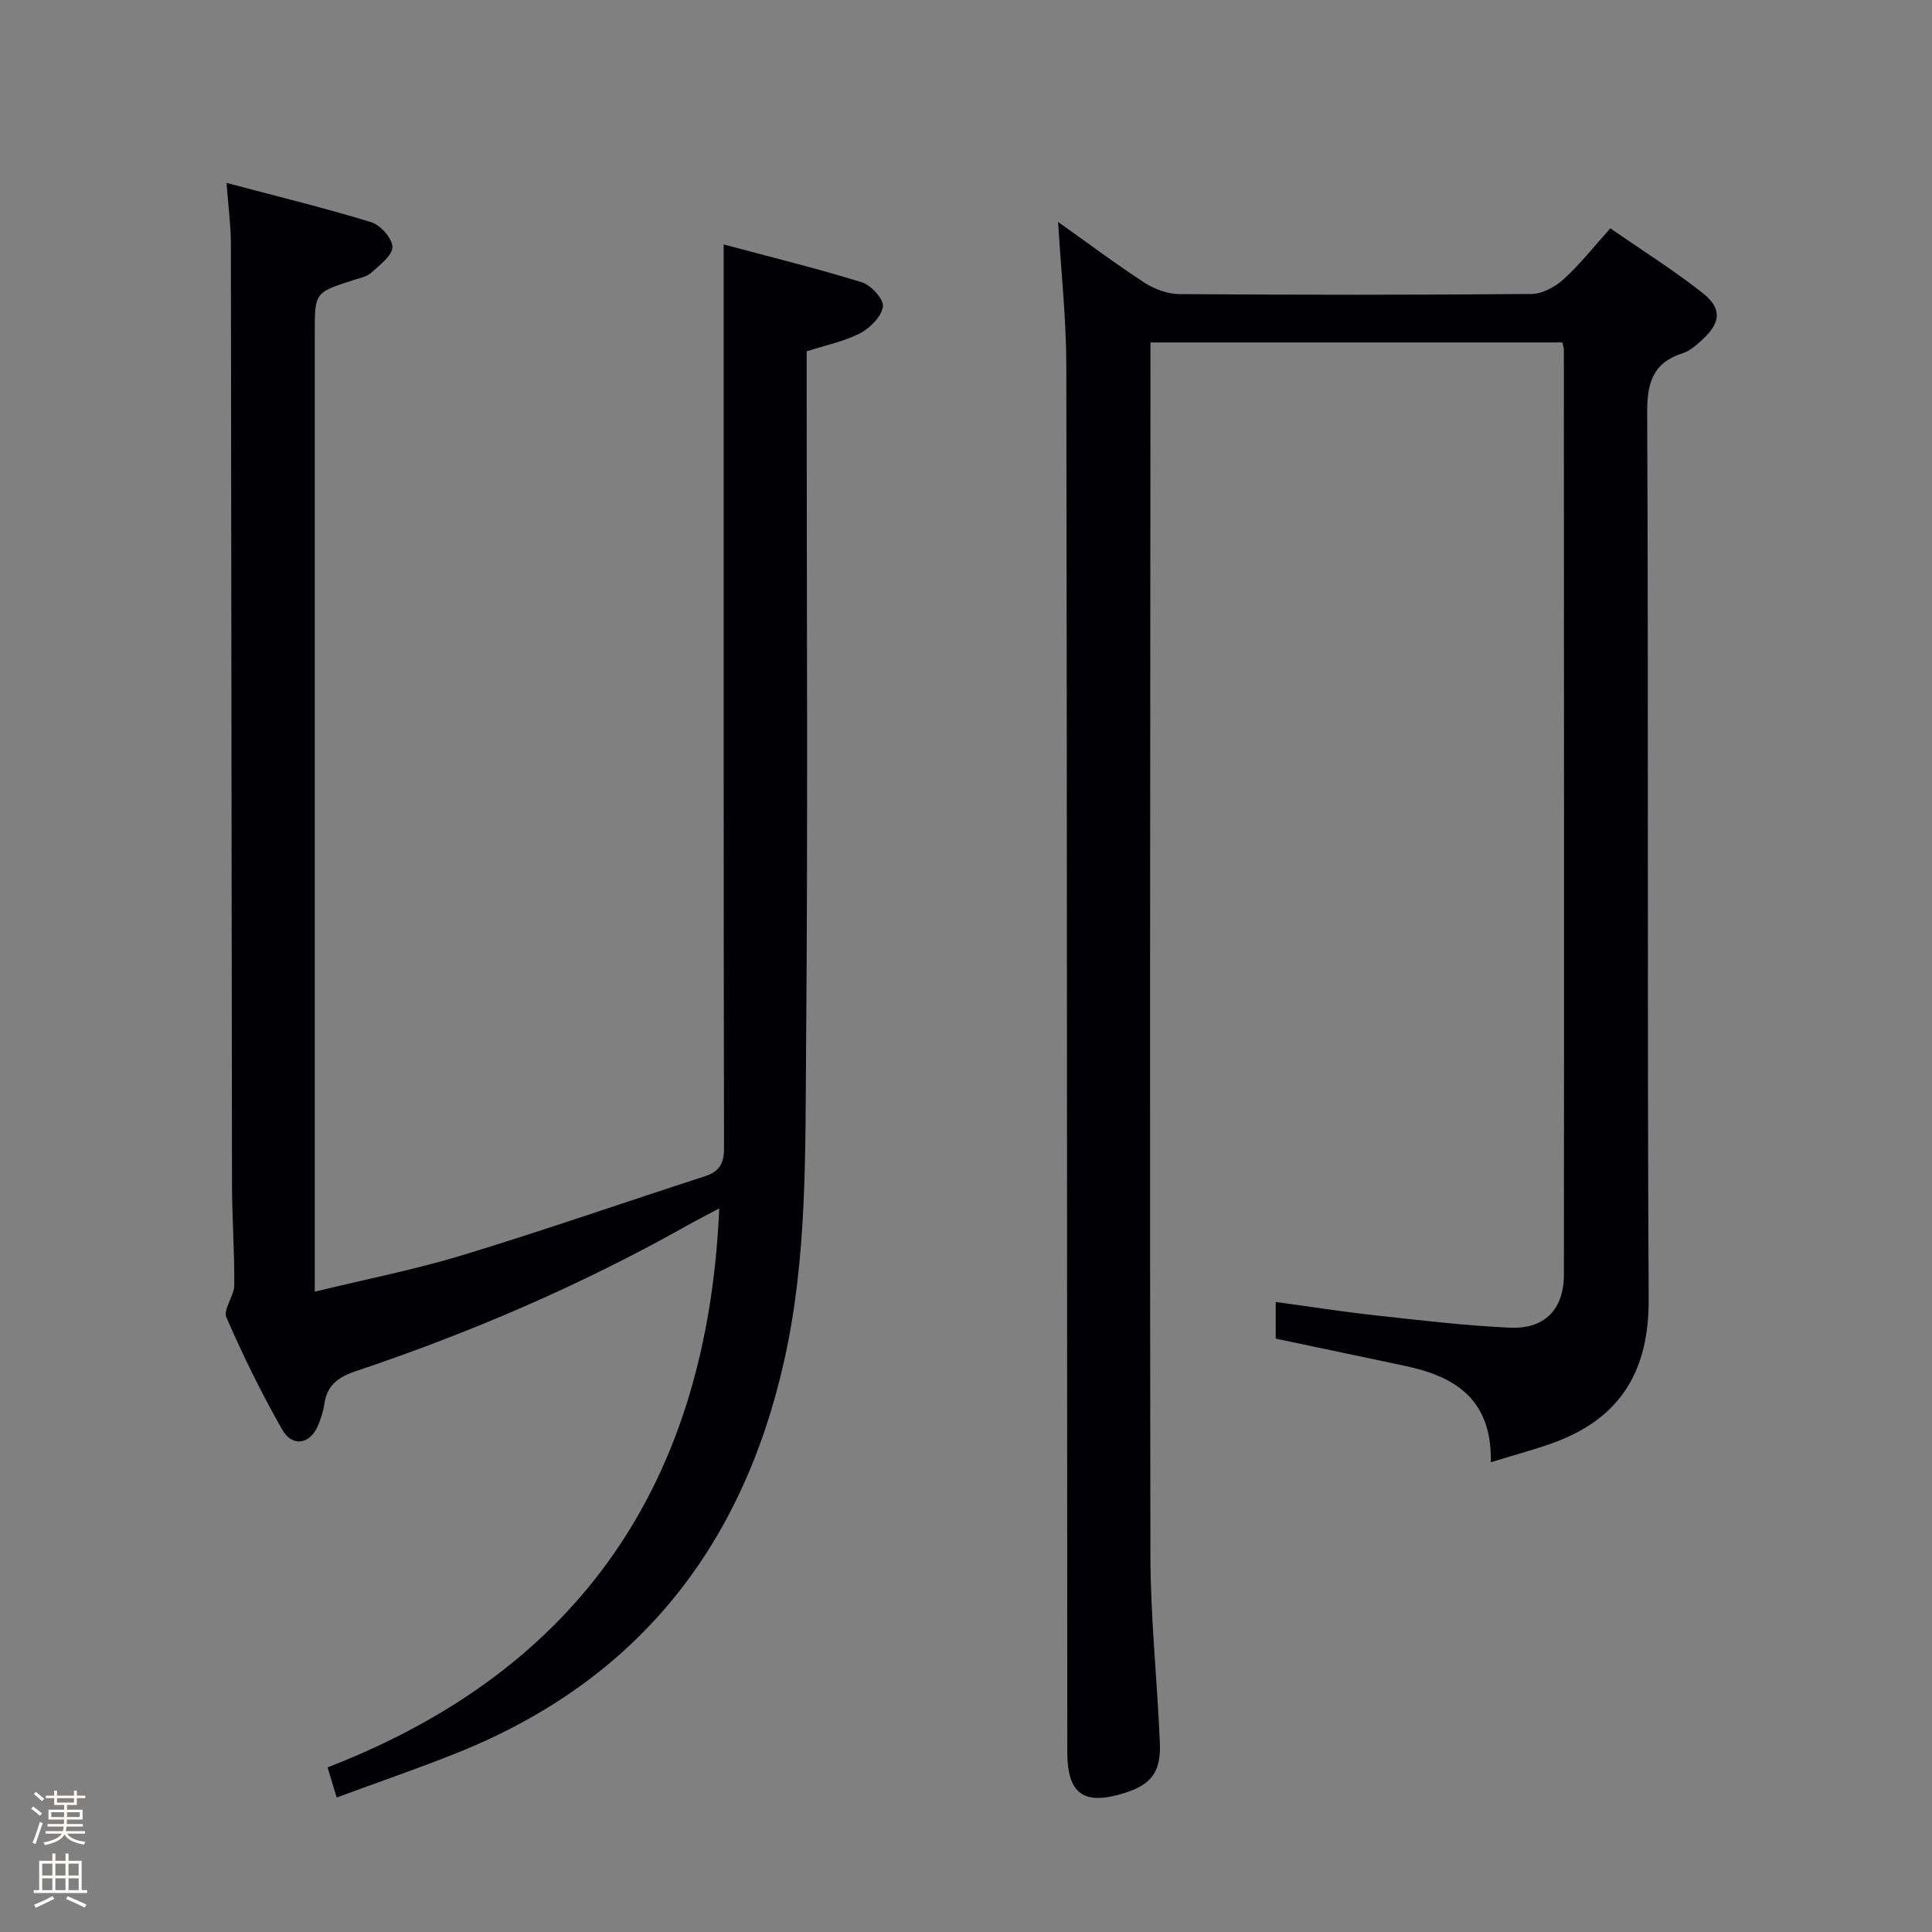 <svg enable-background="new 0 0 400 400" viewBox="0 0 400 400" xmlns="http://www.w3.org/2000/svg"><rect x="0" y="0" width="400" height="400" fill="#808080" stroke="none"/><path d="m6.44 374.46.42-.45c.65.47 1.27.95 1.85 1.44l-.45.49c-.65-.56-1.25-1.06-1.82-1.48m.93 7.33-.63-.26c.55-1.36 1.05-2.8 1.52-4.33.19.1.38.19.59.27-.46 1.29-.95 2.73-1.48 4.32m-.38-10.38.44-.42c.43.34 1.01.82 1.74 1.44l-.49.49c-.53-.51-1.09-1.01-1.69-1.51m2.5.35h1.72v-1.04h.59v1.04h3.52v-1.04h.59v1.04h1.75v.53h-1.75v1.42h-2.03v.97h3.22v2.03h-3.24c0 .35-.01.66-.03.93h3.32v.53h-3.37c-.03.27-.08.58-.15.94h3.96v.53h-3.71c.67.92 1.93 1.48 3.79 1.68-.13.24-.23.44-.29.59-2.13-.38-3.48-1.08-4.04-2.12-.43.97-1.77 1.72-4.03 2.23-.09-.19-.2-.37-.33-.55 2.1-.42 3.37-1.03 3.81-1.83h-3.36v-.53h3.58c.08-.29.13-.61.16-.94h-3.33v-.53h3.39c.02-.27.04-.58.04-.93h-3.23v-2.03h3.25v-.97h-2.07v-1.42h-1.73zm1.12 3.44v1h2.65c.01-.3.02-.44.01-.4v-.25-.35zm1.19-2h3.52v-.91h-3.52zm4.71 2h-2.63v.59c0 .15-.01.28-.01.4h2.64z" fill="#fcfbfa"/><path d="m13.56 383.74h.63v1.52h2.72v6.07h1.13v.6h-11.06v-.6h1.13v-6.07h2.73v-1.52h.63v1.52h2.1v-1.52zm-2.69 8.83.38.56c-1.24.63-2.53 1.25-3.85 1.85-.1-.21-.21-.42-.34-.63 1.36-.55 2.63-1.15 3.81-1.78m-2.13-4.27h2.1v-2.45h-2.1zm0 3.04h2.1v-2.46h-2.1zm2.72-3.04h2.1v-2.45h-2.1zm0 3.04h2.1v-2.46h-2.1zm6.07 3.6c-1.41-.71-2.7-1.3-3.86-1.78l.35-.56c1.45.62 2.75 1.19 3.88 1.72zm-1.25-9.09h-2.1v2.45h2.1zm-2.09 5.49h2.1v-2.46h-2.1z" fill="#fcfbfa"/><g fill="#010105"><path d="m308.66 302.74c.26-13.26-7.62-17.83-17.95-19.99-8.74-1.83-17.47-3.68-26.58-5.6 0-1.96 0-4.38 0-7.59 7 .95 13.8 2.02 20.64 2.77 9.25 1.01 18.5 2.12 27.79 2.55 7.23.34 11.22-3.74 11.23-11.03.06-63.82.01-127.65-.01-191.47 0-.32-.13-.65-.3-1.48-28.22 0-56.54 0-85.29 0v5.63c-.04 81.82-.16 163.64-.01 245.46.02 12.95 1.41 25.9 1.96 38.85.26 6.02-1.81 8.64-7.25 10.36-8.47 2.68-11.92.32-11.92-8.54-.07-95.65-.04-191.3-.2-286.95-.02-9.76-1.09-19.51-1.7-29.76 5.97 4.24 11.77 8.59 17.84 12.55 2.07 1.35 4.8 2.37 7.24 2.39 24.33.17 48.66.19 72.99-.03 2.26-.02 4.9-1.52 6.66-3.11 3.3-3 6.08-6.56 9.6-10.48 6.5 4.51 13.08 8.64 19.15 13.42 4.02 3.17 3.7 6.15-.05 9.58-1.22 1.11-2.55 2.36-4.05 2.84-6.26 1.99-7.45 6.09-7.42 12.41.29 61.16-.02 122.31.31 183.47.08 14.48-5.54 24.28-18.99 29.45-4.15 1.58-8.47 2.67-13.69 4.3z"/><path d="m46.9 37.87c10.53 2.8 20.33 5.18 29.95 8.13 1.92.59 4.38 3.35 4.39 5.13.02 1.77-2.59 3.71-4.32 5.29-.92.84-2.38 1.14-3.64 1.54-8.1 2.6-8.11 2.58-8.11 10.81v191.96 6.7c10.66-2.6 20.76-4.57 30.55-7.55 16.82-5.12 33.44-10.91 50.17-16.33 2.99-.97 4.01-2.57 4.01-5.78-.1-54.32-.07-108.64-.07-162.96 0-7.78 0-15.56 0-24.2 9.29 2.49 19.03 4.88 28.59 7.83 1.91.59 4.59 3.51 4.38 5.02-.28 2.06-2.64 4.45-4.71 5.53-3.32 1.72-7.14 2.47-11.08 3.75v5.99c0 46.16.27 92.31-.12 138.47-.18 21.57.24 43.24-4.54 64.55-8.66 38.6-30.47 66.19-67.51 81.08-8.15 3.28-16.47 6.12-25.13 9.32-.68-2.26-1.19-3.91-1.89-6.23 52.46-20.31 78.66-59.24 81.09-115.74-2.77 1.48-5.06 2.65-7.29 3.91-21.66 12.14-44.38 21.88-67.88 29.77-3.71 1.24-6.04 2.91-6.59 6.84-.21 1.47-.69 2.92-1.25 4.3-1.62 4.02-5.34 4.74-7.49.96-4.27-7.51-8.1-15.3-11.54-23.22-.71-1.65 1.61-4.38 1.63-6.63.07-6.98-.46-13.96-.47-20.94-.1-64.98-.13-129.97-.23-194.95-.01-3.65-.52-7.28-.9-12.35z"/></g></svg>